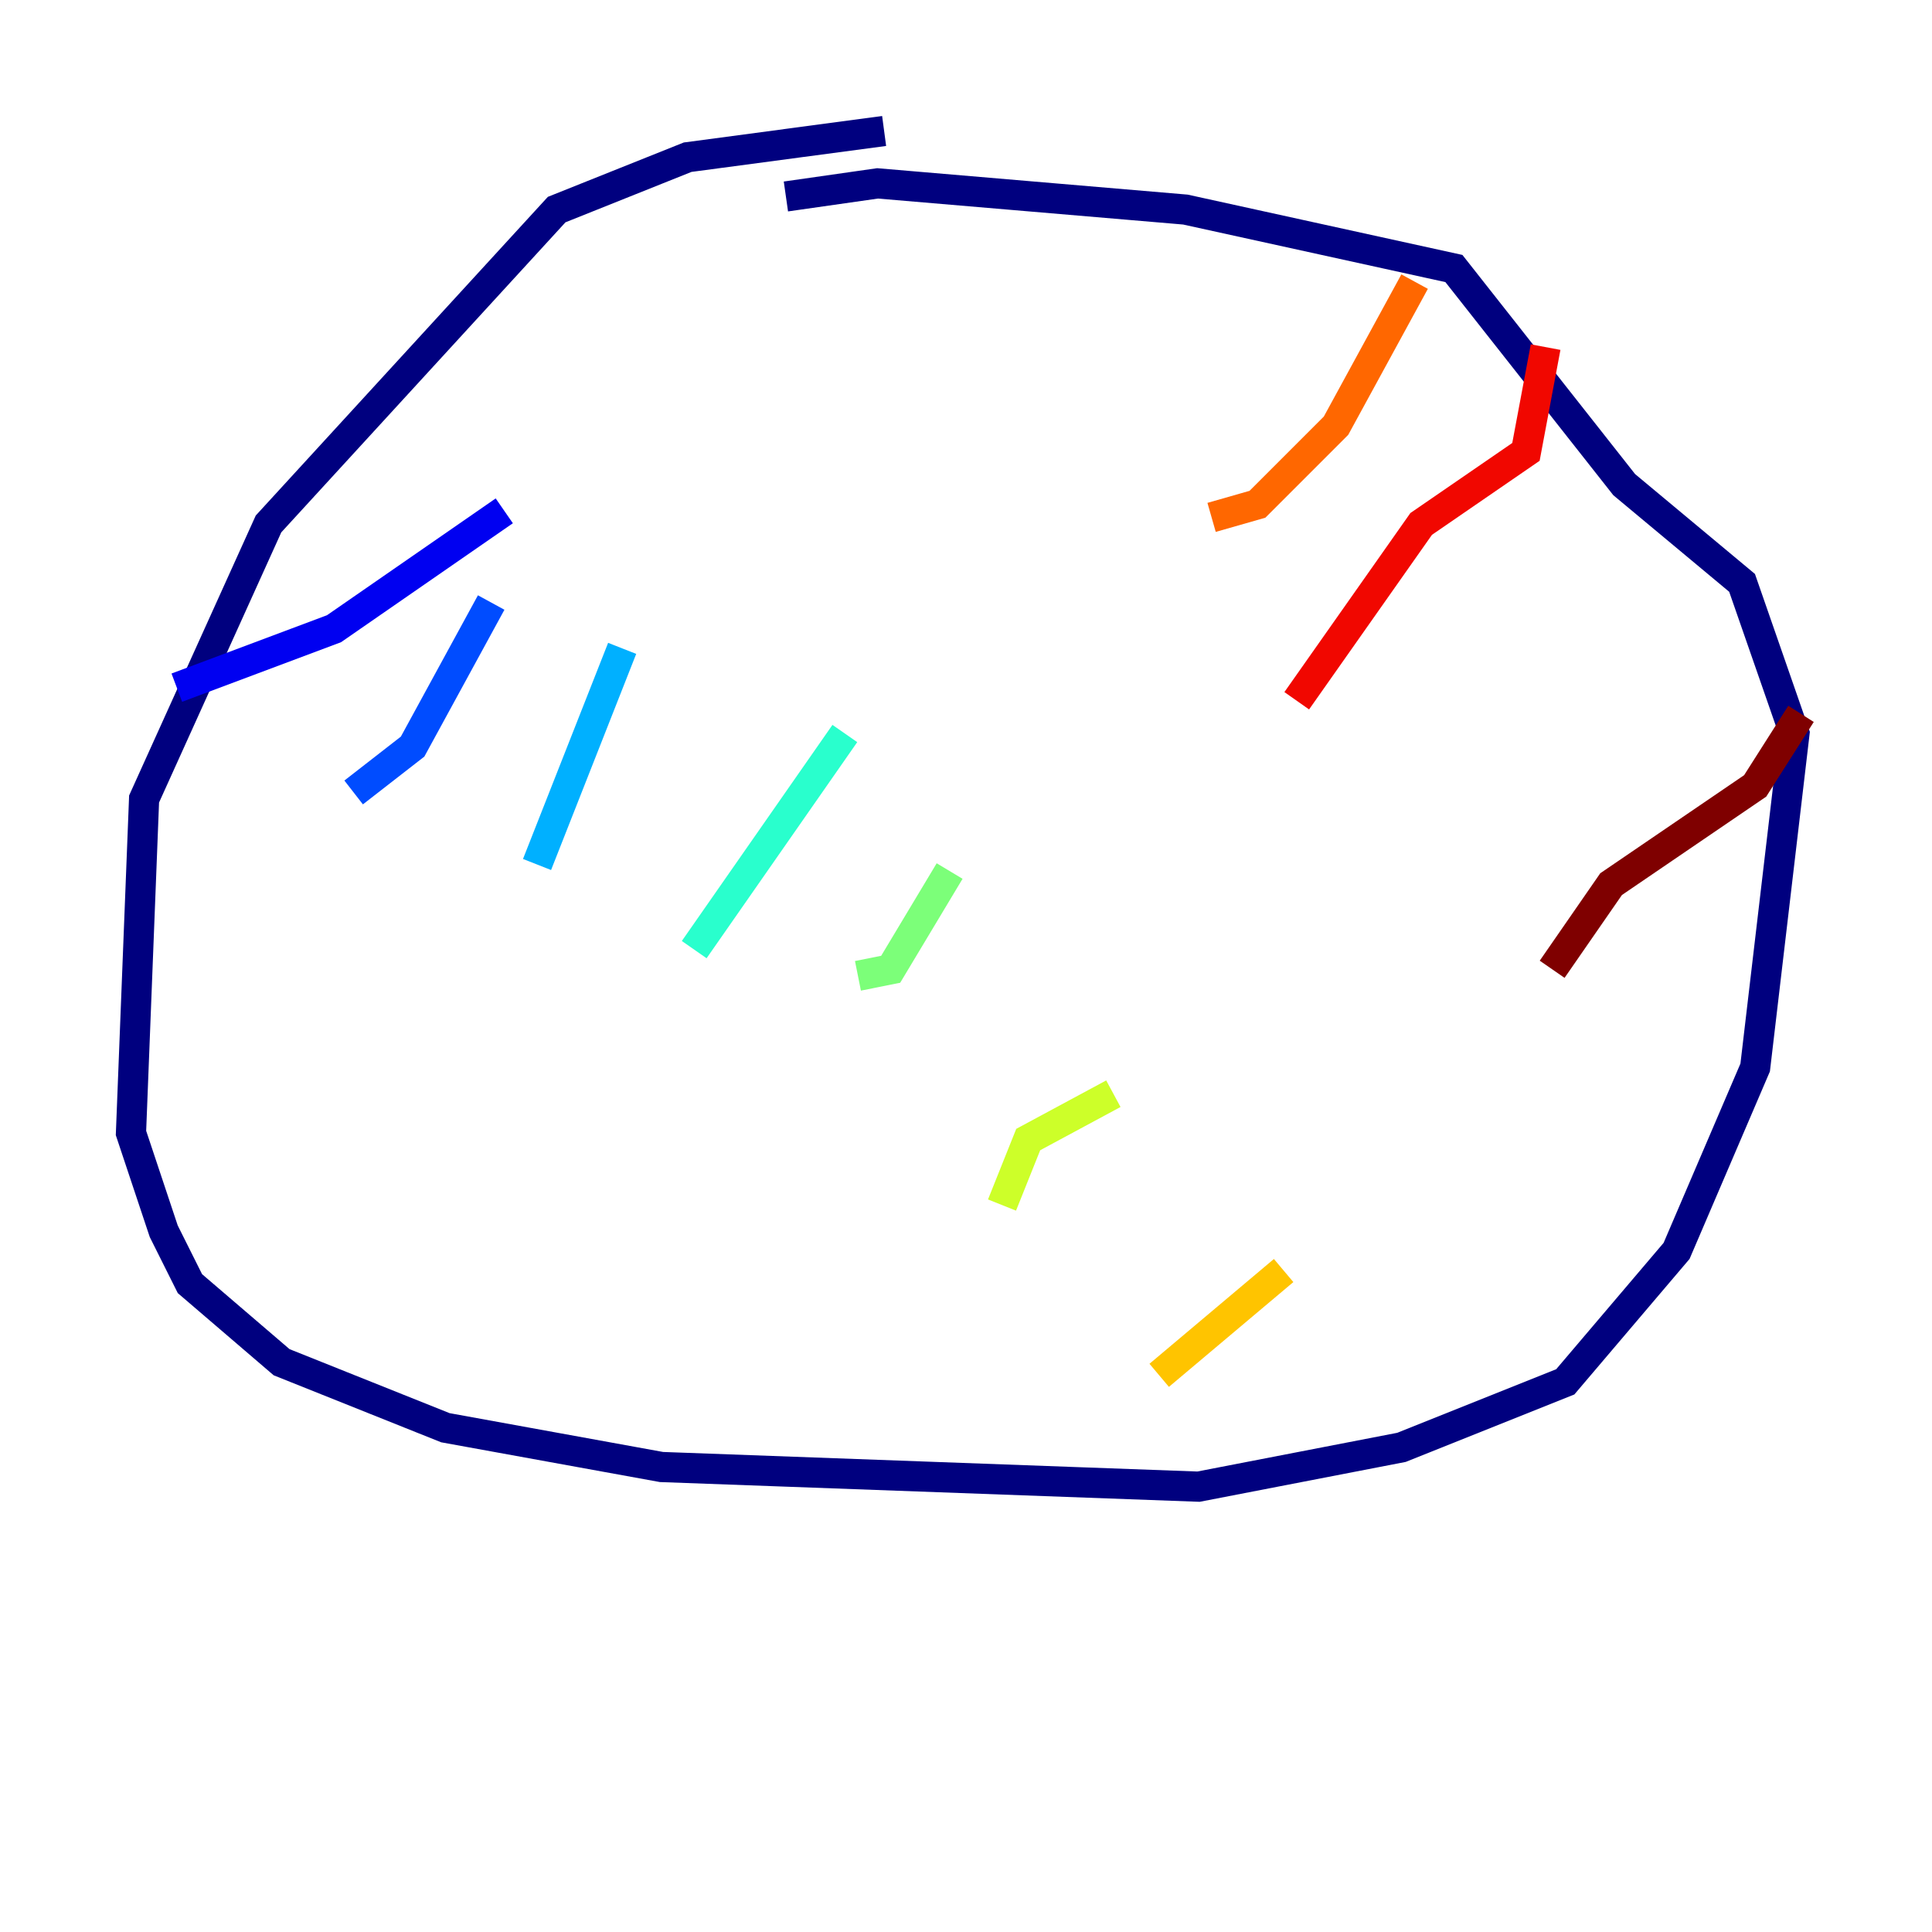 <?xml version="1.0" encoding="utf-8" ?>
<svg baseProfile="tiny" height="128" version="1.2" viewBox="0,0,128,128" width="128" xmlns="http://www.w3.org/2000/svg" xmlns:ev="http://www.w3.org/2001/xml-events" xmlns:xlink="http://www.w3.org/1999/xlink"><defs /><polyline fill="none" points="58.576,8.678 45.559,10.414 36.881,13.885 17.79,34.712 9.546,52.936 8.678,75.064 10.848,81.573 12.583,85.044 18.658,90.251 29.505,94.59 43.824,97.193 79.403,98.495 92.854,95.891 103.702,91.552 111.078,82.875 116.285,70.725 118.888,48.597 115.417,38.617 107.607,32.108 96.325,17.79 78.536,13.885 58.142,12.149 52.068,13.017" stroke="#00007f" stroke-width="2" /><polyline fill="none" points="11.715,45.559 22.129,41.654 33.41,33.844" stroke="#0000f1" stroke-width="2" /><polyline fill="none" points="23.43,52.502 27.336,49.464 32.542,39.919" stroke="#004cff" stroke-width="2" /><polyline fill="none" points="35.58,57.275 41.22,42.956" stroke="#00b0ff" stroke-width="2" /><polyline fill="none" points="45.993,62.915 55.973,48.597" stroke="#29ffcd" stroke-width="2" /><polyline fill="none" points="56.841,64.651 59.01,64.217 62.915,57.709" stroke="#7cff79" stroke-width="2" /><polyline fill="none" points="66.386,79.837 68.122,75.498 73.763,72.461" stroke="#cdff29" stroke-width="2" /><polyline fill="none" points="76.8,91.119 85.044,84.176" stroke="#ffc400" stroke-width="2" /><polyline fill="none" points="93.722,18.658 88.515,28.203 83.308,33.41 80.271,34.278" stroke="#ff6700" stroke-width="2" /><polyline fill="none" points="102.4,22.997 101.098,29.939 94.156,34.712 85.912,46.427" stroke="#f10700" stroke-width="2" /><polyline fill="none" points="119.322,47.295 116.285,52.068 106.739,58.576 102.834,64.217" stroke="#7f0000" stroke-width="2" /></svg>